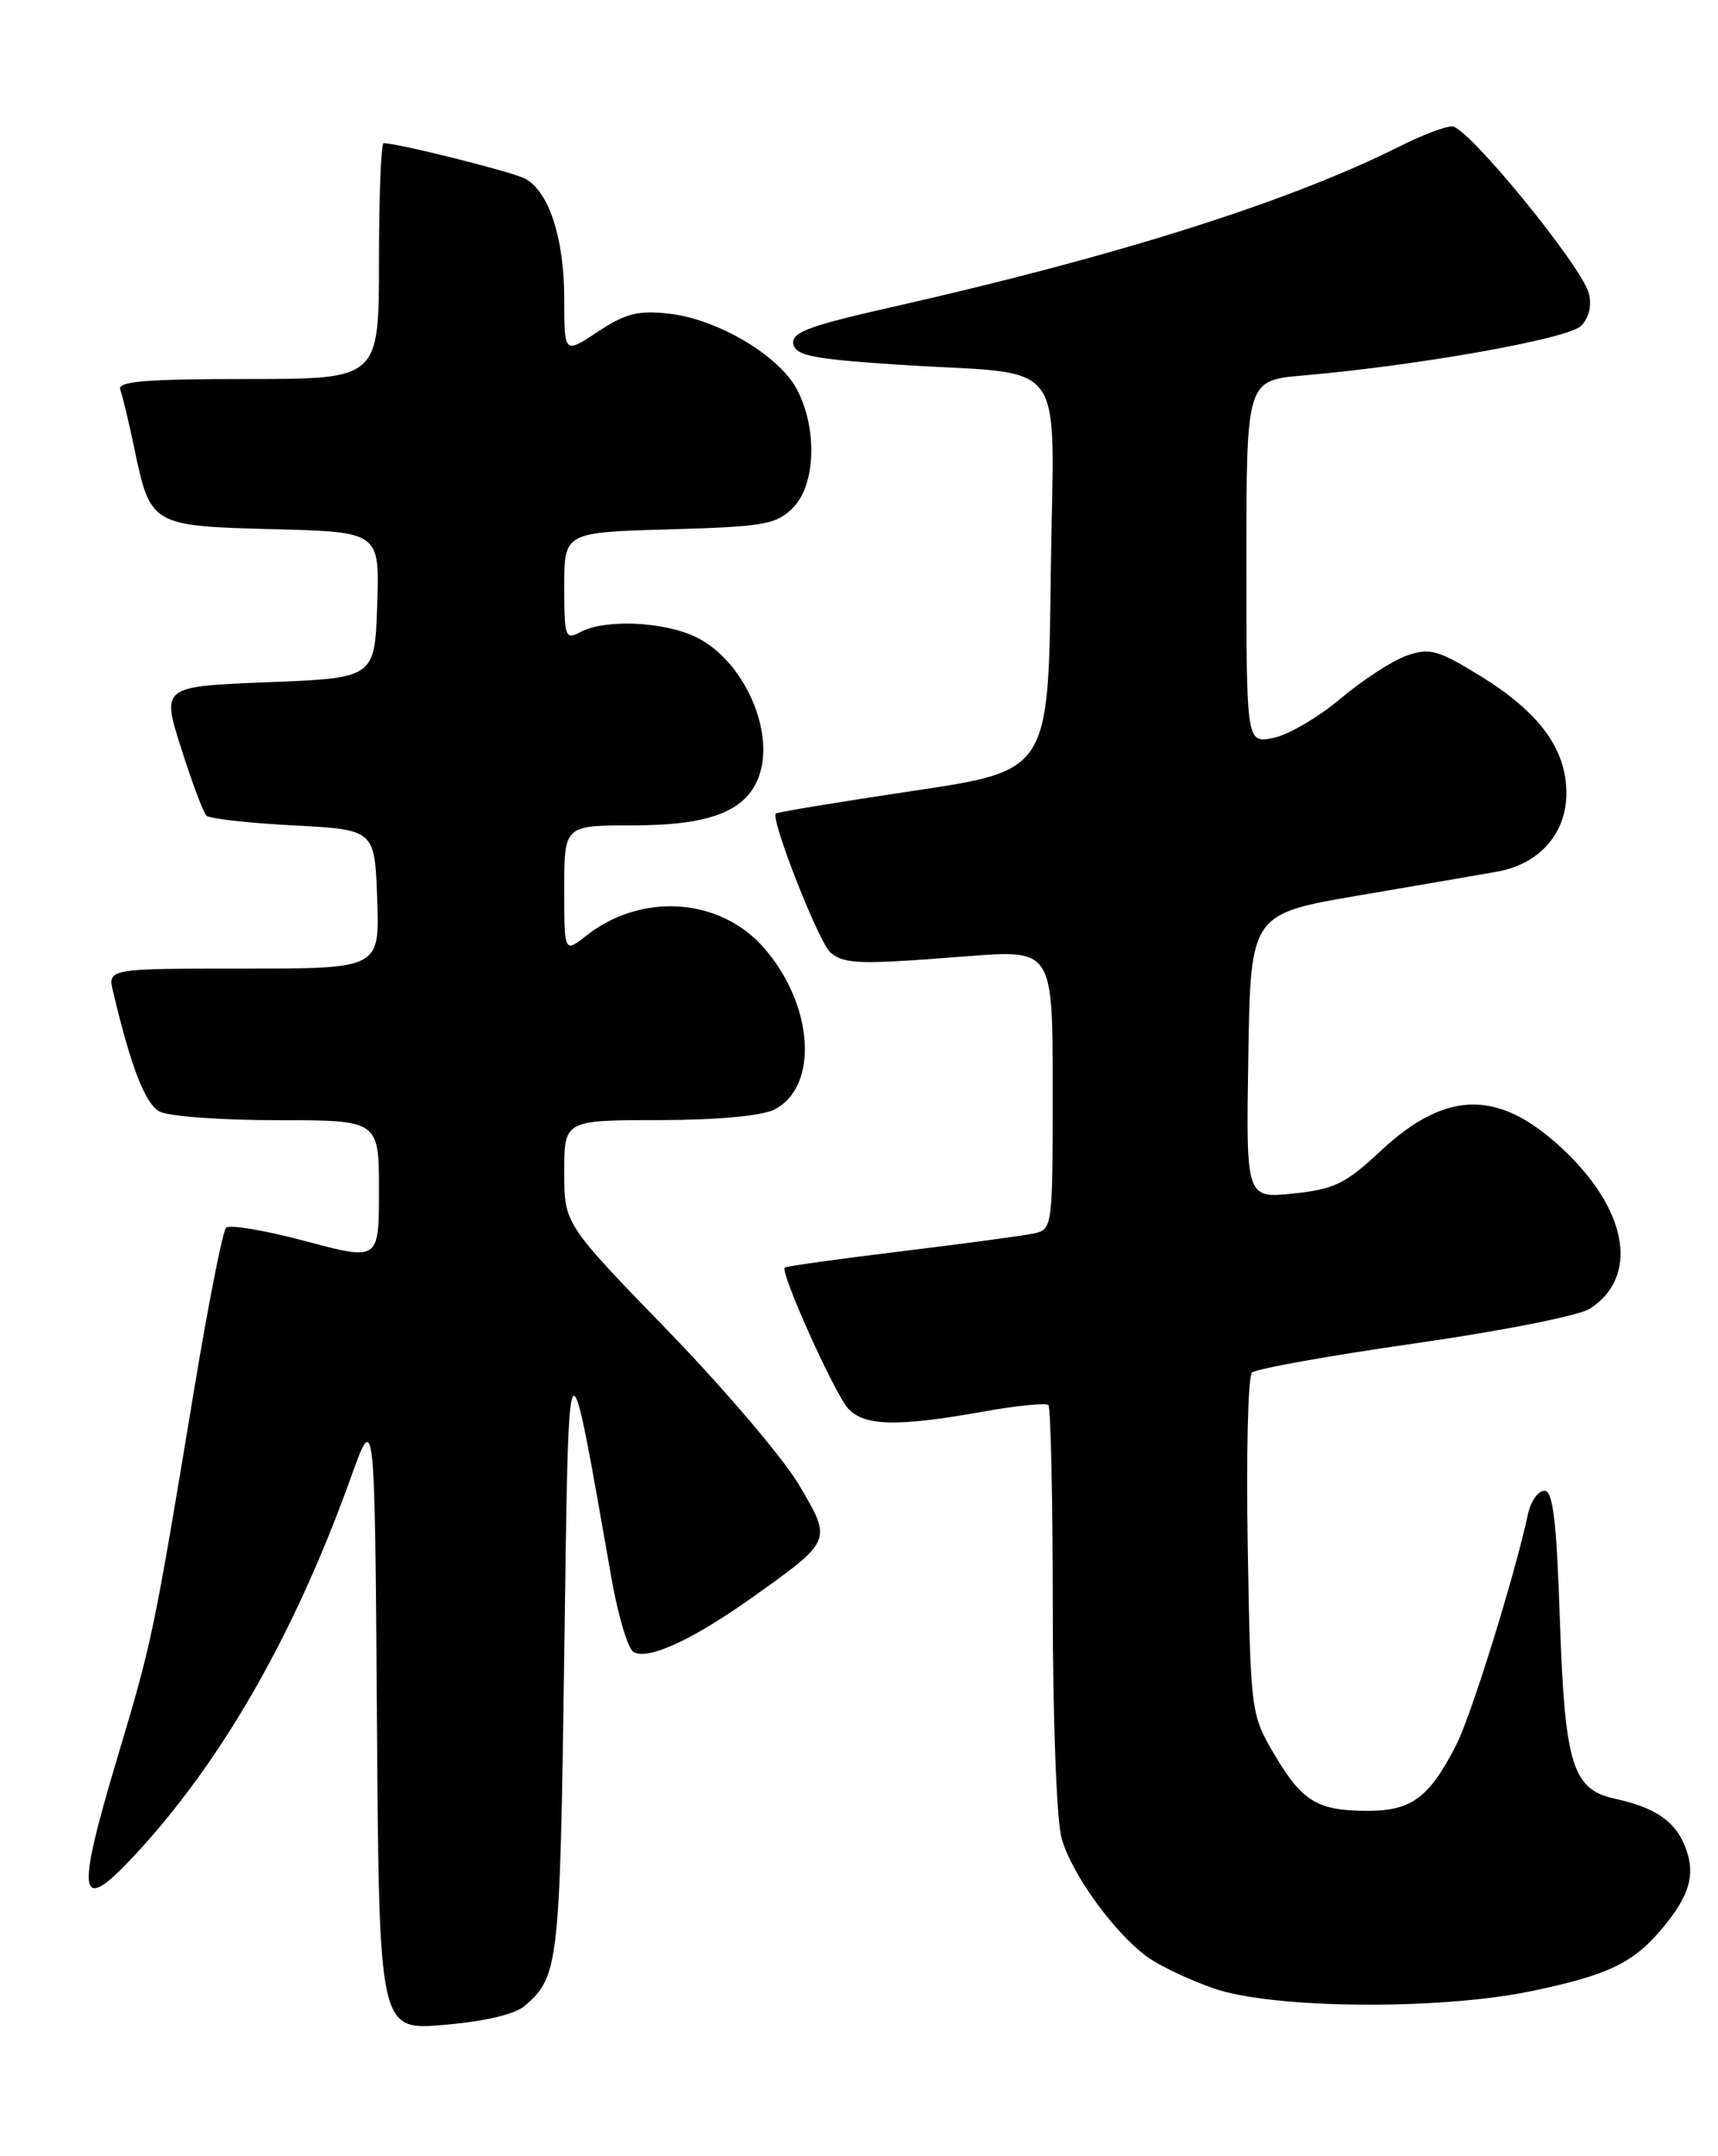 <?xml version="1.0" encoding="UTF-8" standalone="no"?>
<!DOCTYPE svg PUBLIC "-//W3C//DTD SVG 1.1//EN" "http://www.w3.org/Graphics/SVG/1.1/DTD/svg11.dtd" >
<svg xmlns="http://www.w3.org/2000/svg" xmlns:xlink="http://www.w3.org/1999/xlink" version="1.1" viewBox="0 0 204 256">
 <g >
 <path fill="currentColor"
d=" M 62.34 238.13 C 66.35 234.63 66.49 233.36 67.00 196.50 C 67.55 156.91 67.31 157.30 72.62 187.45 C 73.39 191.82 74.56 195.73 75.21 196.13 C 76.90 197.17 82.26 194.70 89.43 189.59 C 98.86 182.86 98.81 182.97 94.87 176.29 C 93.02 173.15 85.99 164.89 79.25 157.94 C 67.00 145.30 67.00 145.30 67.00 139.15 C 67.00 133.00 67.00 133.00 78.25 132.99 C 85.17 132.98 90.44 132.49 91.94 131.74 C 97.24 129.05 96.65 119.40 90.76 112.59 C 85.55 106.57 76.20 105.91 69.62 111.09 C 67.00 113.15 67.00 113.15 67.00 105.57 C 67.00 98.00 67.00 98.00 75.05 98.00 C 84.22 98.00 88.53 96.36 90.08 92.28 C 92.13 86.89 88.27 78.30 82.58 75.61 C 78.74 73.78 71.82 73.49 68.93 75.04 C 67.12 76.01 67.00 75.69 67.00 69.64 C 67.00 63.21 67.00 63.21 79.47 62.85 C 90.72 62.53 92.16 62.28 94.14 60.31 C 96.85 57.59 97.09 50.98 94.66 46.29 C 92.56 42.24 85.24 37.89 79.44 37.24 C 75.79 36.83 74.27 37.21 71.00 39.38 C 67.00 42.03 67.00 42.03 67.00 35.48 C 67.00 28.29 65.17 22.69 62.33 21.20 C 60.78 20.39 47.25 17.00 45.55 17.00 C 45.25 17.00 45.00 23.30 45.00 31.00 C 45.00 45.00 45.00 45.00 29.39 45.00 C 17.15 45.00 13.89 45.28 14.28 46.28 C 14.54 46.98 15.29 50.07 15.93 53.14 C 17.85 62.40 17.94 62.45 32.46 62.83 C 45.08 63.16 45.08 63.16 44.79 71.83 C 44.50 80.50 44.50 80.50 31.84 81.00 C 19.18 81.50 19.18 81.50 21.51 88.84 C 22.79 92.87 24.14 96.47 24.50 96.84 C 24.86 97.20 29.51 97.72 34.83 98.00 C 44.50 98.50 44.50 98.50 44.79 106.75 C 45.08 115.00 45.08 115.00 28.93 115.00 C 12.78 115.00 12.78 115.00 13.43 117.75 C 15.55 126.70 17.24 131.06 18.96 131.98 C 20.01 132.54 26.30 133.00 32.93 133.00 C 45.00 133.00 45.00 133.00 45.00 141.34 C 45.00 149.69 45.00 149.69 36.28 147.36 C 31.49 146.08 27.24 145.36 26.84 145.77 C 26.44 146.17 24.74 154.82 23.05 165.00 C 18.22 194.19 18.10 194.78 13.88 208.88 C 8.92 225.48 9.32 227.49 16.14 220.11 C 26.41 209.01 35.00 193.97 41.64 175.48 C 44.50 167.50 44.50 167.50 44.76 204.29 C 45.02 241.08 45.02 241.08 52.76 240.41 C 57.63 239.99 61.18 239.15 62.34 238.13 Z  M 181.76 236.42 C 190.87 234.53 193.90 233.10 197.31 229.04 C 200.71 225.00 201.42 222.42 200.02 219.06 C 198.82 216.16 196.44 214.58 191.76 213.56 C 186.72 212.47 185.81 209.51 185.23 192.49 C 184.83 180.48 184.41 177.00 183.38 177.00 C 182.64 177.00 181.77 178.24 181.44 179.75 C 179.85 187.13 174.71 203.65 172.93 207.15 C 169.73 213.42 167.61 215.00 162.43 215.00 C 156.43 215.00 154.61 213.90 151.28 208.23 C 148.53 203.55 148.50 203.28 148.16 183.64 C 147.97 172.72 148.19 163.42 148.66 162.97 C 149.12 162.52 157.82 160.96 168.00 159.50 C 178.26 158.04 187.52 156.20 188.79 155.38 C 194.53 151.67 193.38 144.00 186.01 136.85 C 178.21 129.29 171.87 129.24 163.91 136.68 C 159.77 140.55 158.43 141.20 153.55 141.71 C 147.95 142.28 147.95 142.28 148.23 125.39 C 148.50 108.50 148.50 108.50 161.50 106.29 C 168.65 105.07 176.01 103.81 177.86 103.47 C 182.80 102.58 186.00 98.93 186.00 94.19 C 186.00 88.94 182.80 84.58 175.80 80.27 C 170.73 77.15 169.77 76.89 167.04 77.84 C 165.35 78.43 161.82 80.72 159.19 82.94 C 156.56 85.15 152.97 87.26 151.20 87.61 C 148.00 88.25 148.00 88.25 148.00 66.70 C 148.00 45.16 148.00 45.16 154.75 44.58 C 168.45 43.39 186.20 40.23 187.73 38.70 C 188.68 37.75 189.03 36.29 188.66 34.83 C 187.82 31.58 174.26 15.00 172.43 15.00 C 171.61 15.00 168.81 16.06 166.22 17.37 C 153.05 23.97 132.63 30.43 105.69 36.51 C 96.04 38.69 93.95 39.48 94.20 40.84 C 94.47 42.22 96.52 42.63 106.51 43.29 C 127.37 44.66 125.08 41.52 124.77 68.30 C 124.50 91.50 124.50 91.50 108.50 93.89 C 99.70 95.20 92.33 96.42 92.13 96.59 C 91.44 97.17 97.25 111.96 98.61 113.09 C 100.29 114.49 102.02 114.54 114.75 113.54 C 125.00 112.74 125.00 112.74 125.00 129.35 C 125.00 145.77 124.97 145.97 122.75 146.45 C 121.51 146.71 114.42 147.67 107.00 148.57 C 99.58 149.47 93.36 150.34 93.18 150.50 C 92.61 151.04 99.08 165.43 100.71 167.23 C 102.61 169.33 106.57 169.42 116.74 167.60 C 120.71 166.89 124.20 166.54 124.49 166.82 C 124.77 167.10 125.00 177.95 125.01 190.92 C 125.01 204.08 125.47 216.15 126.05 218.22 C 127.21 222.43 132.18 229.33 136.15 232.28 C 137.60 233.36 141.20 235.07 144.15 236.09 C 151.15 238.51 170.81 238.68 181.76 236.42 Z "/>
</g>
</svg>